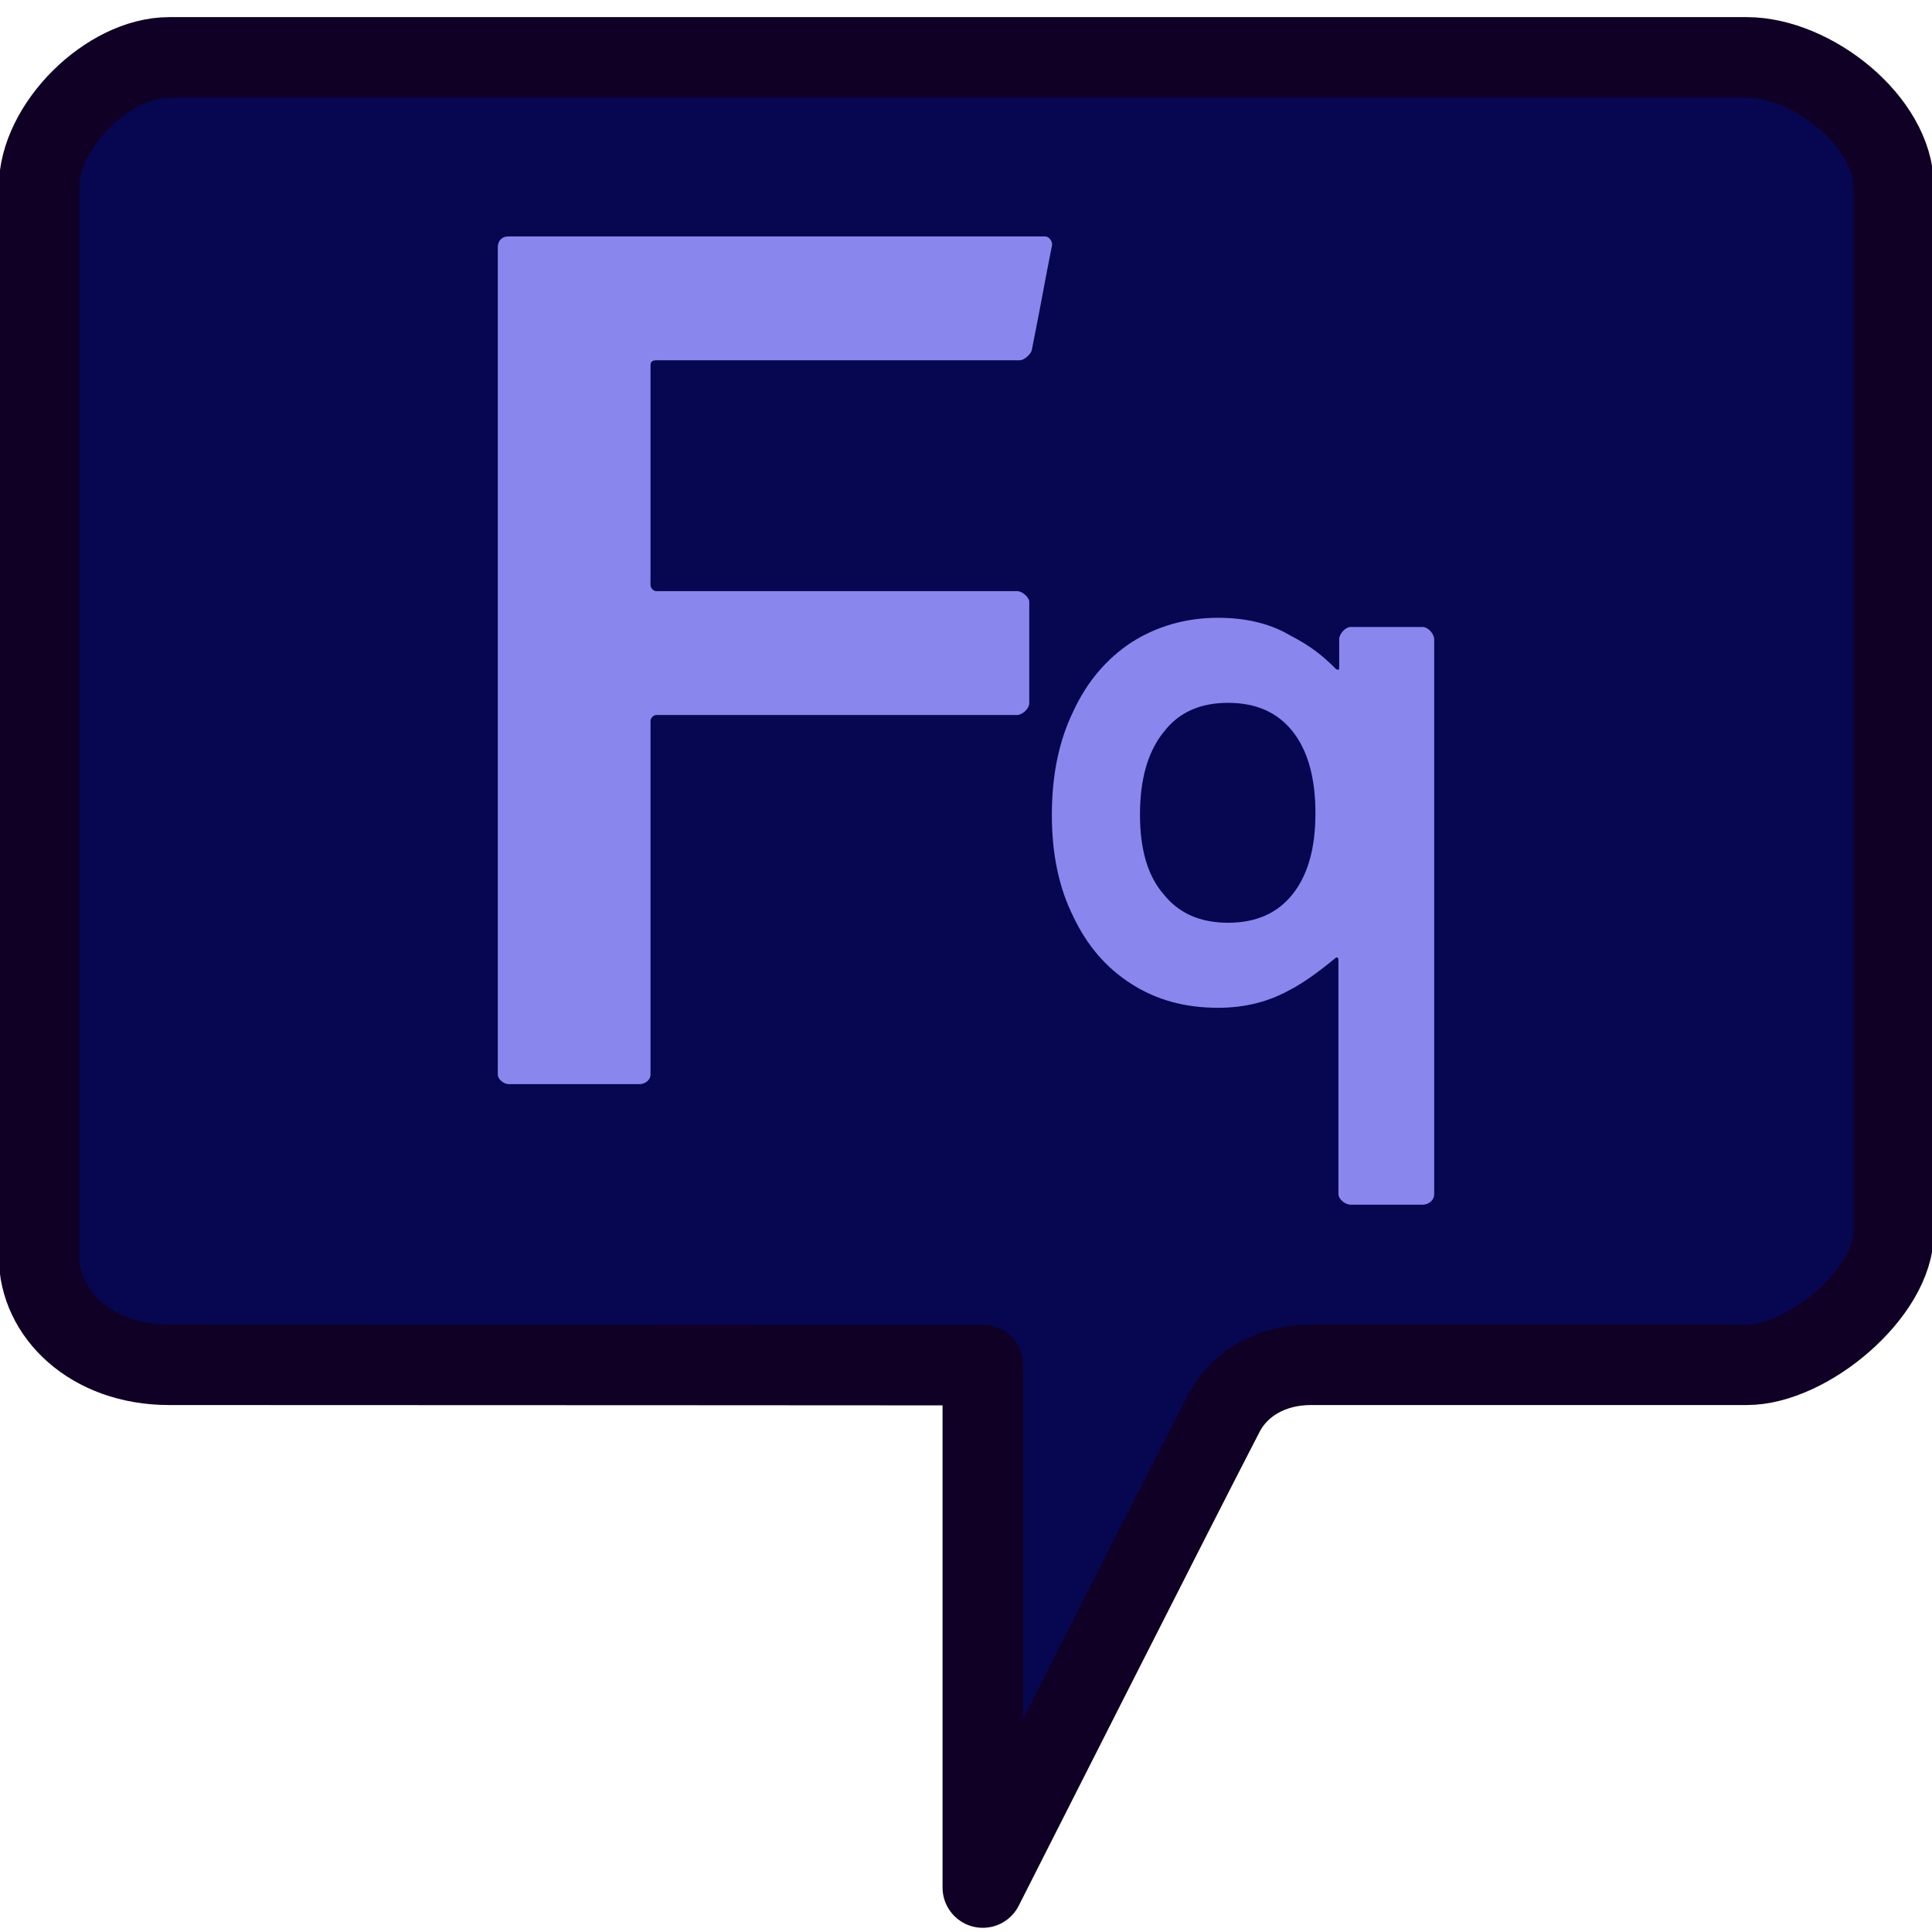 <?xml version="1.0" encoding="UTF-8" standalone="no"?>
<!DOCTYPE svg PUBLIC "-//W3C//DTD SVG 1.1//EN" "http://www.w3.org/Graphics/SVG/1.1/DTD/svg11.dtd">
<svg width="100%" height="100%" viewBox="0 0 1000 1000" version="1.1" xmlns="http://www.w3.org/2000/svg" xmlns:xlink="http://www.w3.org/1999/xlink" xml:space="preserve" xmlns:serif="http://www.serif.com/" style="fill-rule:evenodd;clip-rule:evenodd;stroke-linecap:round;stroke-linejoin:round;stroke-miterlimit:1.5;">
    <g id="Chat-bubble" serif:id="Chat bubble" transform="matrix(1.822,0,0,1.822,-402.302,-487.47)">
        <path d="M758.758,320.654C758.758,302.104 735.568,283.846 717.018,283.846L268.886,283.846C251.495,283.846 231.908,303.262 231.908,320.654L231.908,624.608C231.908,640.618 246.505,655.26 268.886,655.26C341.211,655.26 500,655.36 500,655.36L500,803.768C500,803.768 555.716,693.625 568.497,669.013C572.911,660.512 582.118,655.26 593.197,655.26L717.018,655.26C734.3,655.26 758.758,634.859 758.758,617.577L758.758,320.654Z" style="fill:rgb(6,6,81);stroke:rgb(17,0,37);stroke-width:22.87px;"/>
    </g>
    <g id="q" transform="matrix(396.583,0,0,396.583,529.374,518.456)">
        <path d="M0.522,-0.489C0.529,-0.489 0.537,-0.48 0.537,-0.473L0.537,0.251C0.537,0.26 0.529,0.265 0.522,0.265L0.428,0.265C0.421,0.265 0.412,0.258 0.412,0.251L0.412,-0.054C0.412,-0.058 0.41,-0.059 0.407,-0.056C0.396,-0.047 0.37,-0.026 0.348,-0.015C0.321,0 0.29,0.008 0.255,0.008C0.212,0.008 0.175,-0.002 0.142,-0.023C0.109,-0.044 0.084,-0.073 0.066,-0.111C0.047,-0.149 0.038,-0.193 0.038,-0.244C0.038,-0.295 0.047,-0.34 0.066,-0.379C0.084,-0.418 0.11,-0.448 0.142,-0.469C0.175,-0.49 0.213,-0.501 0.255,-0.501C0.29,-0.501 0.322,-0.494 0.349,-0.478C0.376,-0.464 0.391,-0.452 0.409,-0.434C0.411,-0.433 0.413,-0.432 0.413,-0.436L0.413,-0.473C0.413,-0.48 0.421,-0.489 0.428,-0.489L0.522,-0.489ZM0.268,-0.103C0.304,-0.103 0.332,-0.115 0.352,-0.14C0.372,-0.165 0.382,-0.2 0.382,-0.246C0.382,-0.292 0.372,-0.328 0.352,-0.353C0.332,-0.378 0.304,-0.39 0.268,-0.39C0.232,-0.39 0.204,-0.378 0.184,-0.352C0.163,-0.326 0.153,-0.29 0.153,-0.244C0.153,-0.199 0.163,-0.164 0.184,-0.14C0.204,-0.115 0.232,-0.103 0.268,-0.103Z" style="fill:rgb(137,135,238);fill-rule:nonzero;"/>
    </g>
    <g id="F" transform="matrix(622.371,0,0,622.371,210.36,561.141)">
        <path d="M0.085,0C0.081,0 0.076,-0.004 0.076,-0.008L0.076,-0.696C0.076,-0.701 0.079,-0.705 0.085,-0.705L0.531,-0.705C0.534,-0.705 0.537,-0.702 0.537,-0.698C0.53,-0.663 0.529,-0.655 0.52,-0.61C0.519,-0.607 0.514,-0.602 0.51,-0.602L0.208,-0.602C0.205,-0.602 0.203,-0.601 0.203,-0.598L0.203,-0.415C0.203,-0.413 0.205,-0.41 0.208,-0.41L0.508,-0.41C0.512,-0.41 0.518,-0.405 0.518,-0.401L0.518,-0.317C0.518,-0.312 0.512,-0.307 0.508,-0.307L0.208,-0.307C0.205,-0.307 0.203,-0.304 0.203,-0.302L0.203,-0.008C0.203,-0.003 0.198,0 0.194,0L0.085,0Z" style="fill:rgb(137,135,238);fill-rule:nonzero;"/>
    </g>
</svg>
